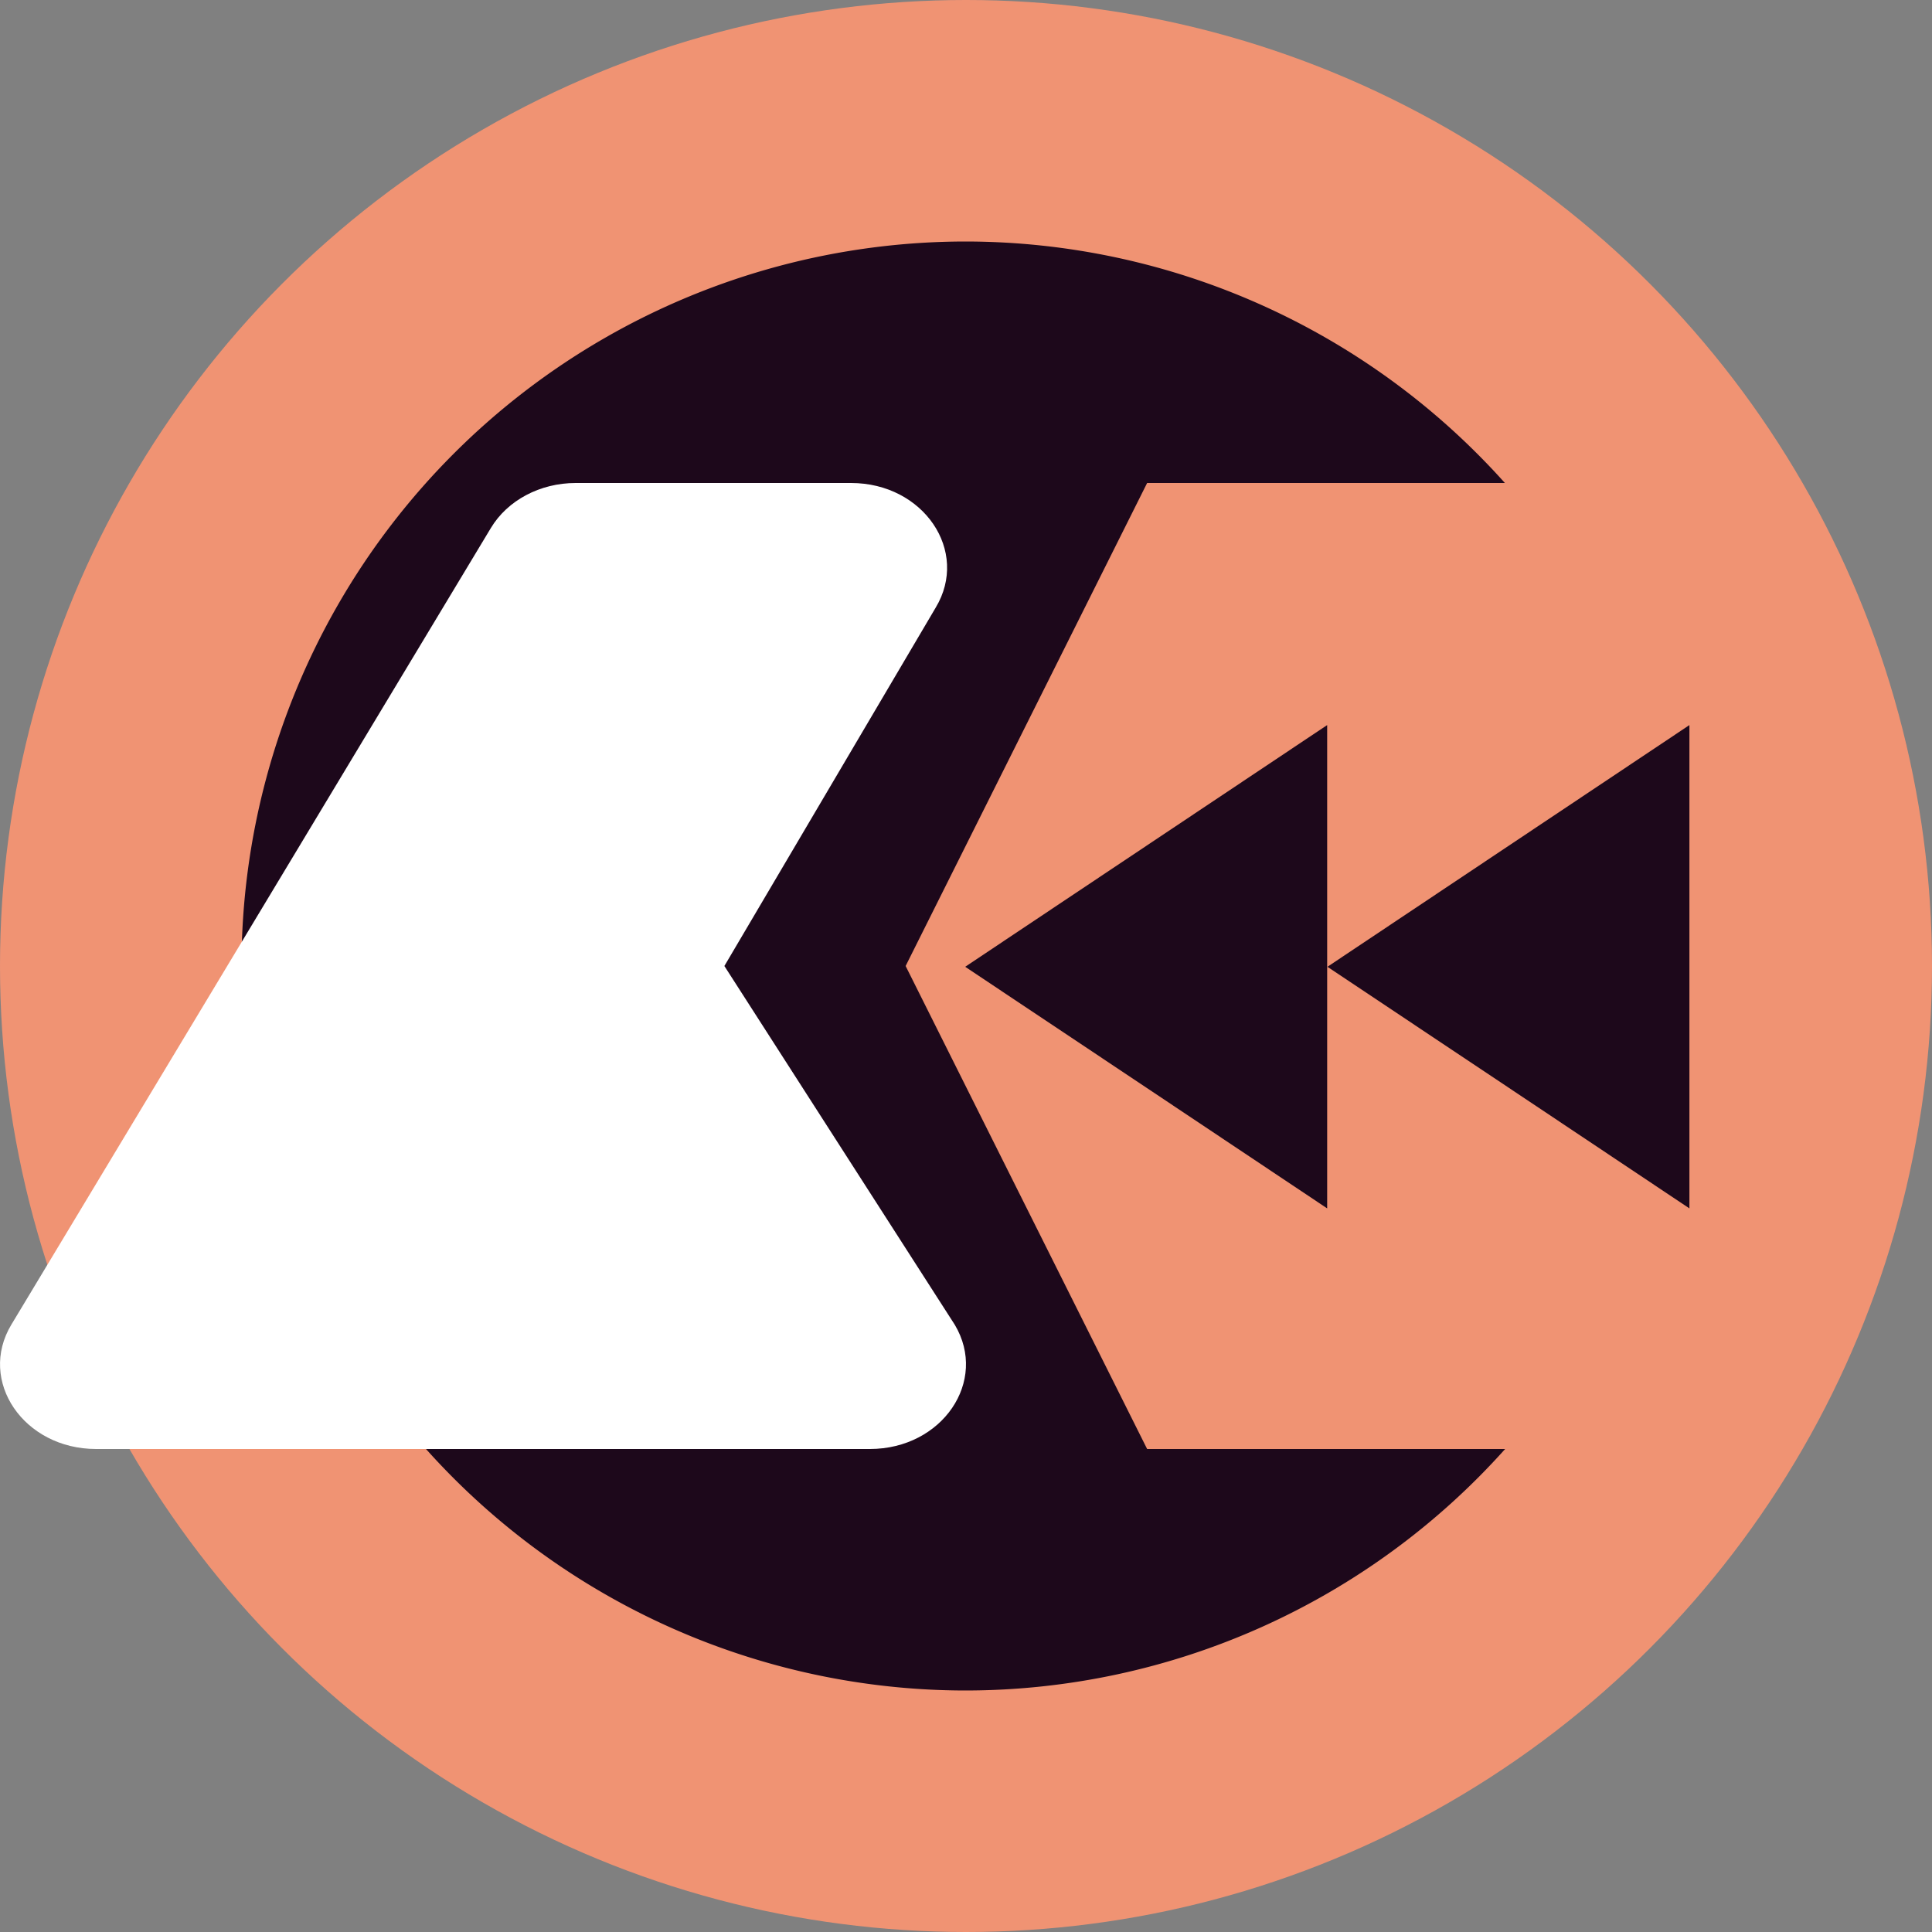 <svg xmlns="http://www.w3.org/2000/svg" width="16" height="16" version="1.1">
 <rect width="100%" height="100%" fill="#808080" stroke="none"/>
 <circle style="fill:#f09373" cx="8" cy="8" r="8"/>
 <path style="fill:#1d081b" d="M 8 2 A 6 6 0 0 0 2 8 A 6 6 0 0 0 8 14 A 6 6 0 0 0 12.465 12 L 9.5 12 L 7.5 8 L 9.5 4 L 12.463 4 A 6 6 0 0 0 8 2 z"/>
 <path style="fill:#1d081b" transform="matrix(0.371,0,0,0.429,-0.986,-2.51)" d="m 24.203,24.514 4.04,-2.333 4.04,-2.333 0,4.665 0,4.665 -4.04,-2.333 z"/>
 <path style="fill:#1d081b" transform="matrix(0.371,0,0,0.429,2.014,-2.51)" d="m 24.203,24.514 4.04,-2.333 4.04,-2.333 0,4.665 0,4.665 -4.04,-2.333 z"/>
 <path style="fill:#ffffff" d="M 4.767,4 C 4.473,4 4.203,4.143 4.065,4.373 L 0.094,10.97 C -0.187,11.437 0.197,12 0.796,12 H 7.204 c 0.599,-1.75e-4 0.982,-0.562 0.703,-1.029 L 5.999,8 7.749,5.032 C 8.031,4.564 7.648,4 7.048,4 Z"/>
</svg>
